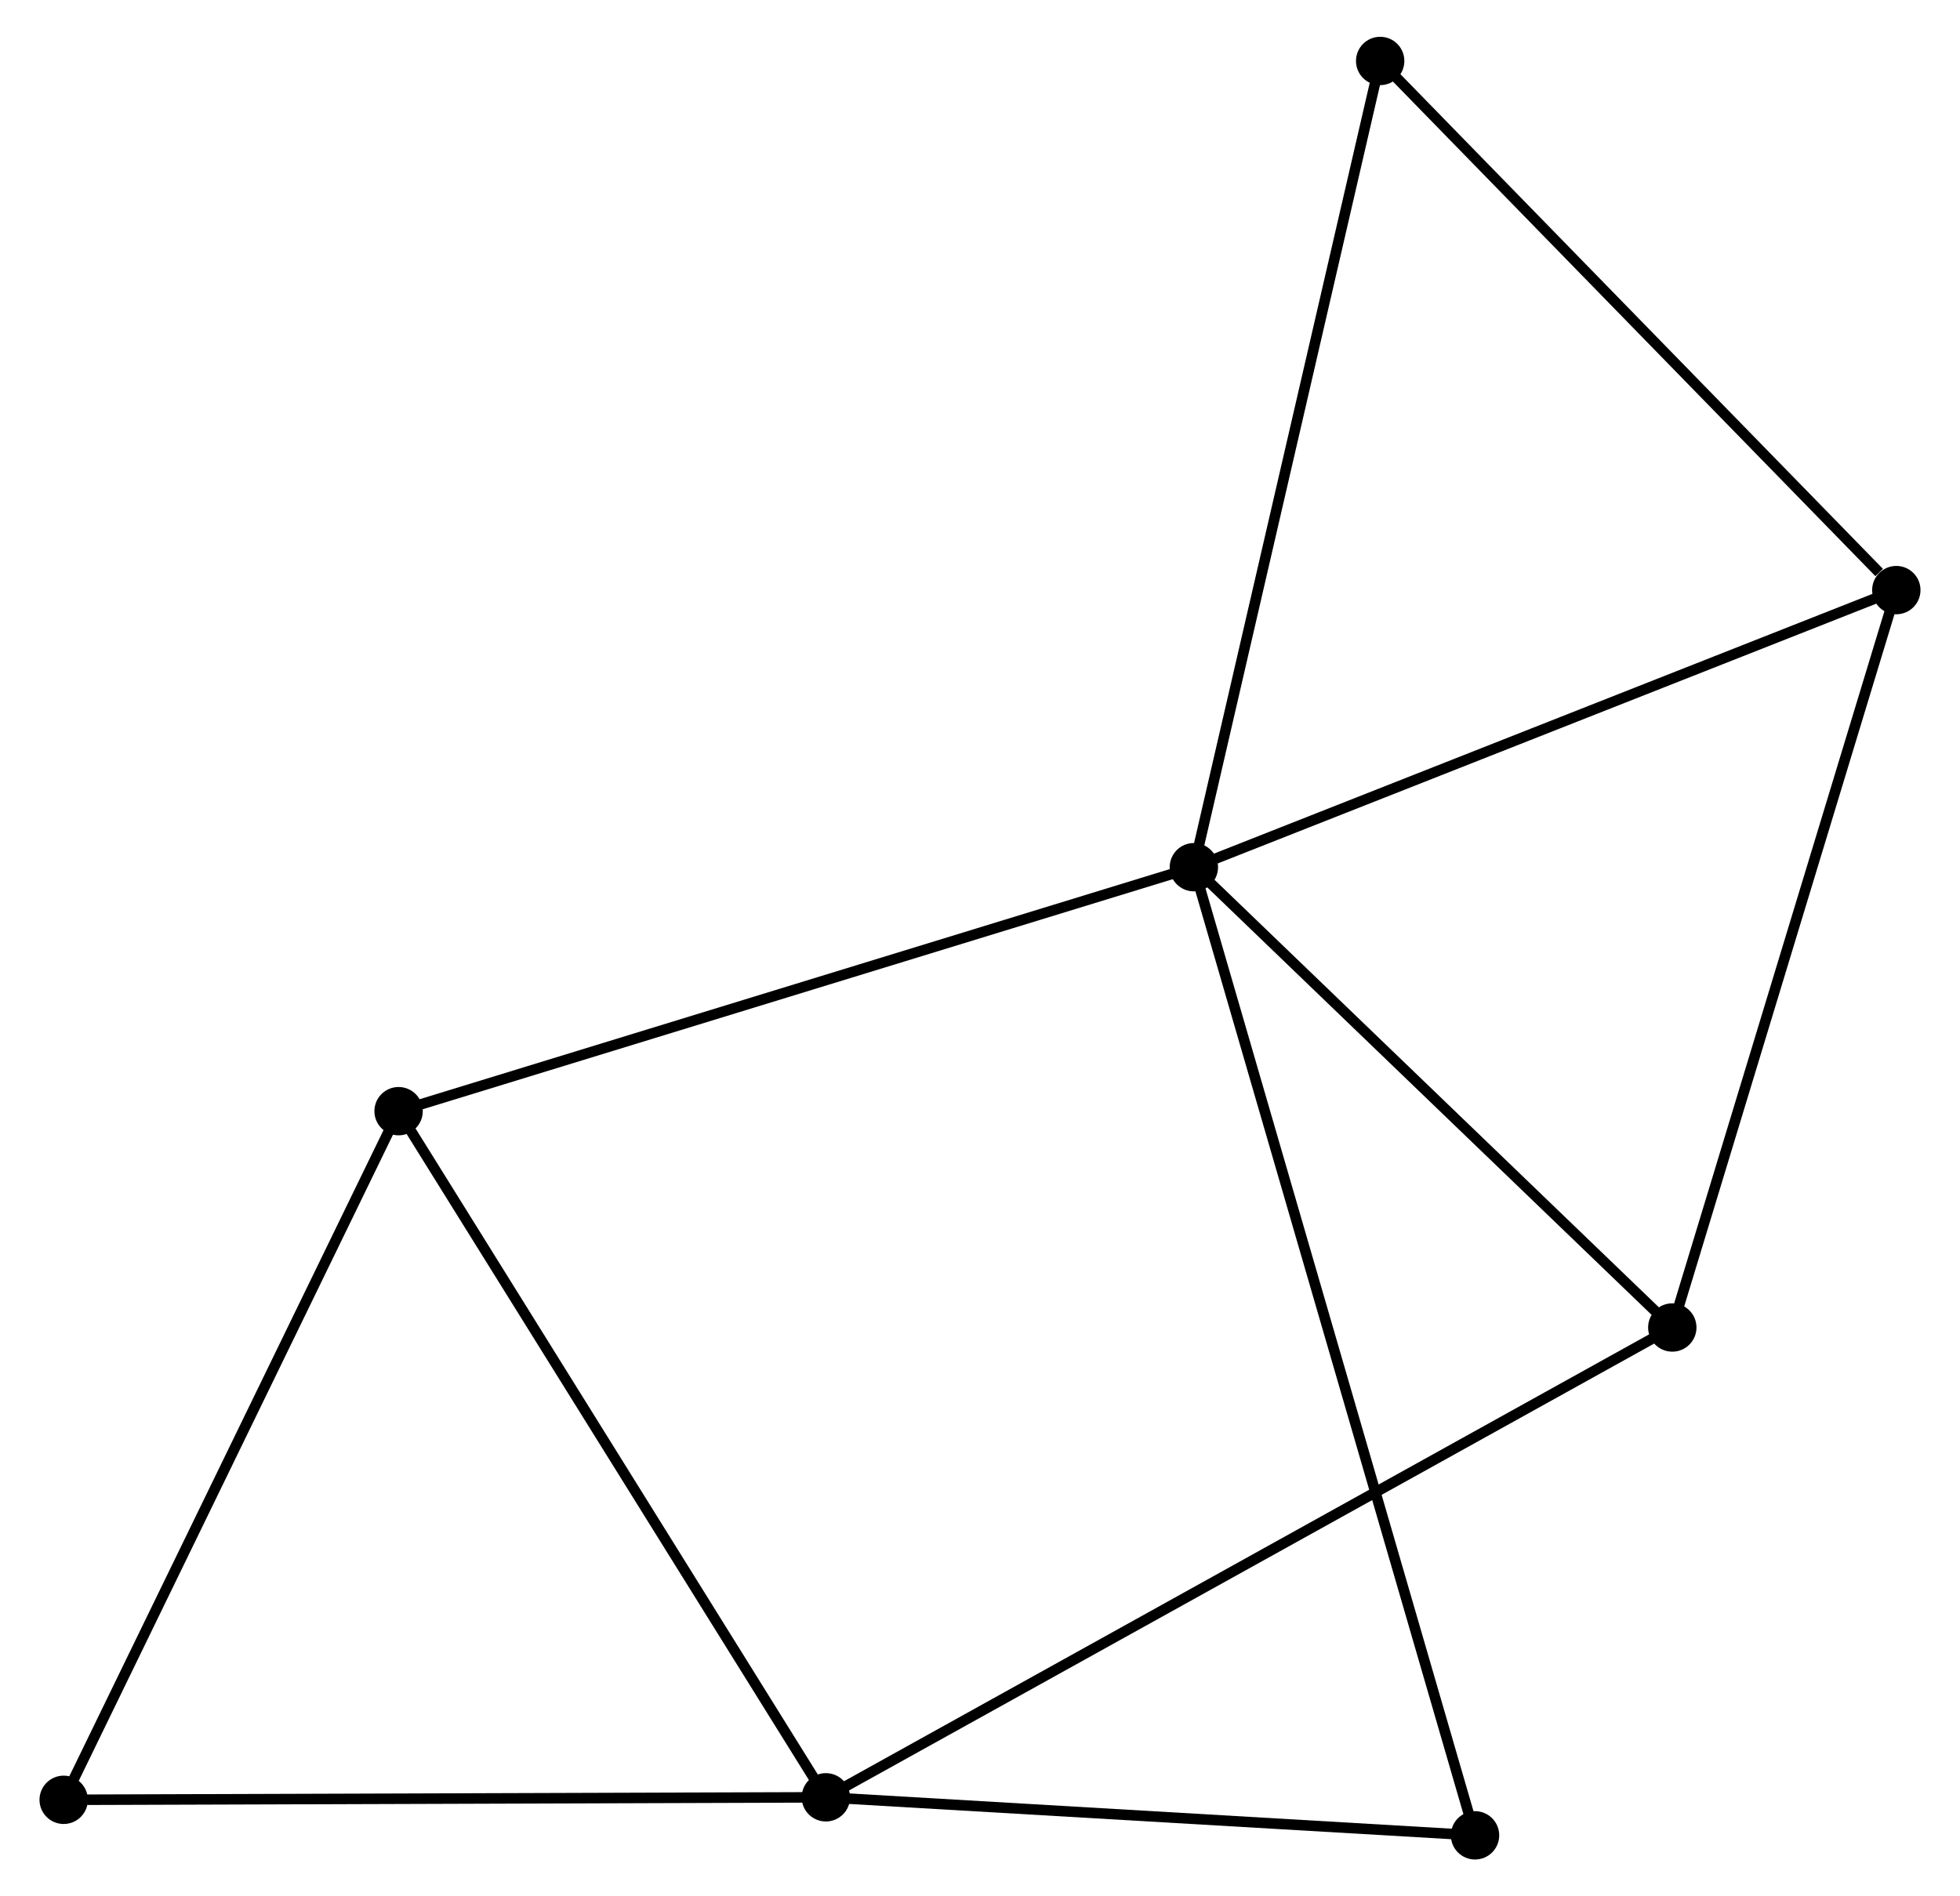 <?xml version="1.0" encoding="UTF-8" standalone="no"?>
<!DOCTYPE svg PUBLIC "-//W3C//DTD SVG 1.1//EN"
 "http://www.w3.org/Graphics/SVG/1.1/DTD/svg11.dtd">
<!-- Generated by graphviz version 2.36.0 (20140111.2315)
 -->
<!-- Title: %3 Pages: 1 -->
<svg width="186pt" height="180pt"
 viewBox="0.00 0.00 185.91 180.41" xmlns="http://www.w3.org/2000/svg" xmlns:xlink="http://www.w3.org/1999/xlink">
<g id="graph0" class="graph" transform="scale(1 1) rotate(0) translate(4 176.412)">
<title>%3</title>
<!-- 0 -->
<g id="node1" class="node"><title>0</title>
<ellipse fill="black" stroke="black" cx="109.297" cy="-93.908" rx="1.8" ry="1.8"/>
</g>
<!-- 2 -->
<g id="node2" class="node"><title>2</title>
<ellipse fill="black" stroke="black" cx="176.11" cy="-120.27" rx="1.8" ry="1.8"/>
</g>
<!-- 0&#45;&#45;2 -->
<g id="edge1" class="edge"><title>0&#45;&#45;2</title>
<path fill="none" stroke="black" d="M111.225,-94.668C120.981,-98.518 164.827,-115.818 174.301,-119.557"/>
</g>
<!-- 3 -->
<g id="node3" class="node"><title>3</title>
<ellipse fill="black" stroke="black" cx="154.802" cy="-50.115" rx="1.8" ry="1.8"/>
</g>
<!-- 0&#45;&#45;3 -->
<g id="edge2" class="edge"><title>0&#45;&#45;3</title>
<path fill="none" stroke="black" d="M110.811,-92.451C117.72,-85.802 146.219,-58.375 153.236,-51.623"/>
</g>
<!-- 4 -->
<g id="node4" class="node"><title>4</title>
<ellipse fill="black" stroke="black" cx="33.654" cy="-70.696" rx="1.8" ry="1.8"/>
</g>
<!-- 0&#45;&#45;4 -->
<g id="edge3" class="edge"><title>0&#45;&#45;4</title>
<path fill="none" stroke="black" d="M107.428,-93.334C96.962,-90.123 45.753,-74.409 35.459,-71.25"/>
</g>
<!-- 6 -->
<g id="node5" class="node"><title>6</title>
<ellipse fill="black" stroke="black" cx="136.04" cy="-1.8" rx="1.8" ry="1.8"/>
</g>
<!-- 0&#45;&#45;6 -->
<g id="edge4" class="edge"><title>0&#45;&#45;6</title>
<path fill="none" stroke="black" d="M109.856,-91.984C113.336,-79.997 132.014,-15.669 135.485,-3.713"/>
</g>
<!-- 7 -->
<g id="node6" class="node"><title>7</title>
<ellipse fill="black" stroke="black" cx="127.017" cy="-170.612" rx="1.8" ry="1.8"/>
</g>
<!-- 0&#45;&#45;7 -->
<g id="edge5" class="edge"><title>0&#45;&#45;7</title>
<path fill="none" stroke="black" d="M109.735,-95.804C112.187,-106.416 124.183,-158.344 126.594,-168.782"/>
</g>
<!-- 2&#45;&#45;3 -->
<g id="edge10" class="edge"><title>2&#45;&#45;3</title>
<path fill="none" stroke="black" d="M175.583,-118.536C172.661,-108.914 158.46,-62.159 155.389,-52.046"/>
</g>
<!-- 2&#45;&#45;7 -->
<g id="edge11" class="edge"><title>2&#45;&#45;7</title>
<path fill="none" stroke="black" d="M174.477,-121.945C166.89,-129.725 135.172,-162.25 128.324,-169.272"/>
</g>
<!-- 5 -->
<g id="node8" class="node"><title>5</title>
<ellipse fill="black" stroke="black" cx="1.8" cy="-5.179" rx="1.8" ry="1.8"/>
</g>
<!-- 4&#45;&#45;5 -->
<g id="edge12" class="edge"><title>4&#45;&#45;5</title>
<path fill="none" stroke="black" d="M32.867,-69.077C28.498,-60.091 7.269,-16.427 2.677,-6.983"/>
</g>
<!-- 1 -->
<g id="node7" class="node"><title>1</title>
<ellipse fill="black" stroke="black" cx="74.294" cy="-5.418" rx="1.8" ry="1.8"/>
</g>
<!-- 1&#45;&#45;3 -->
<g id="edge6" class="edge"><title>1&#45;&#45;3</title>
<path fill="none" stroke="black" d="M75.975,-6.351C86.453,-12.168 142.679,-43.385 153.13,-49.187"/>
</g>
<!-- 1&#45;&#45;4 -->
<g id="edge7" class="edge"><title>1&#45;&#45;4</title>
<path fill="none" stroke="black" d="M73.289,-7.031C67.716,-15.984 40.631,-59.49 34.773,-68.899"/>
</g>
<!-- 1&#45;&#45;6 -->
<g id="edge9" class="edge"><title>1&#45;&#45;6</title>
<path fill="none" stroke="black" d="M76.348,-5.297C85.723,-4.748 124.394,-2.482 133.915,-1.925"/>
</g>
<!-- 1&#45;&#45;5 -->
<g id="edge8" class="edge"><title>1&#45;&#45;5</title>
<path fill="none" stroke="black" d="M72.202,-5.411C61.616,-5.376 14.043,-5.22 3.762,-5.186"/>
</g>
</g>
</svg>
